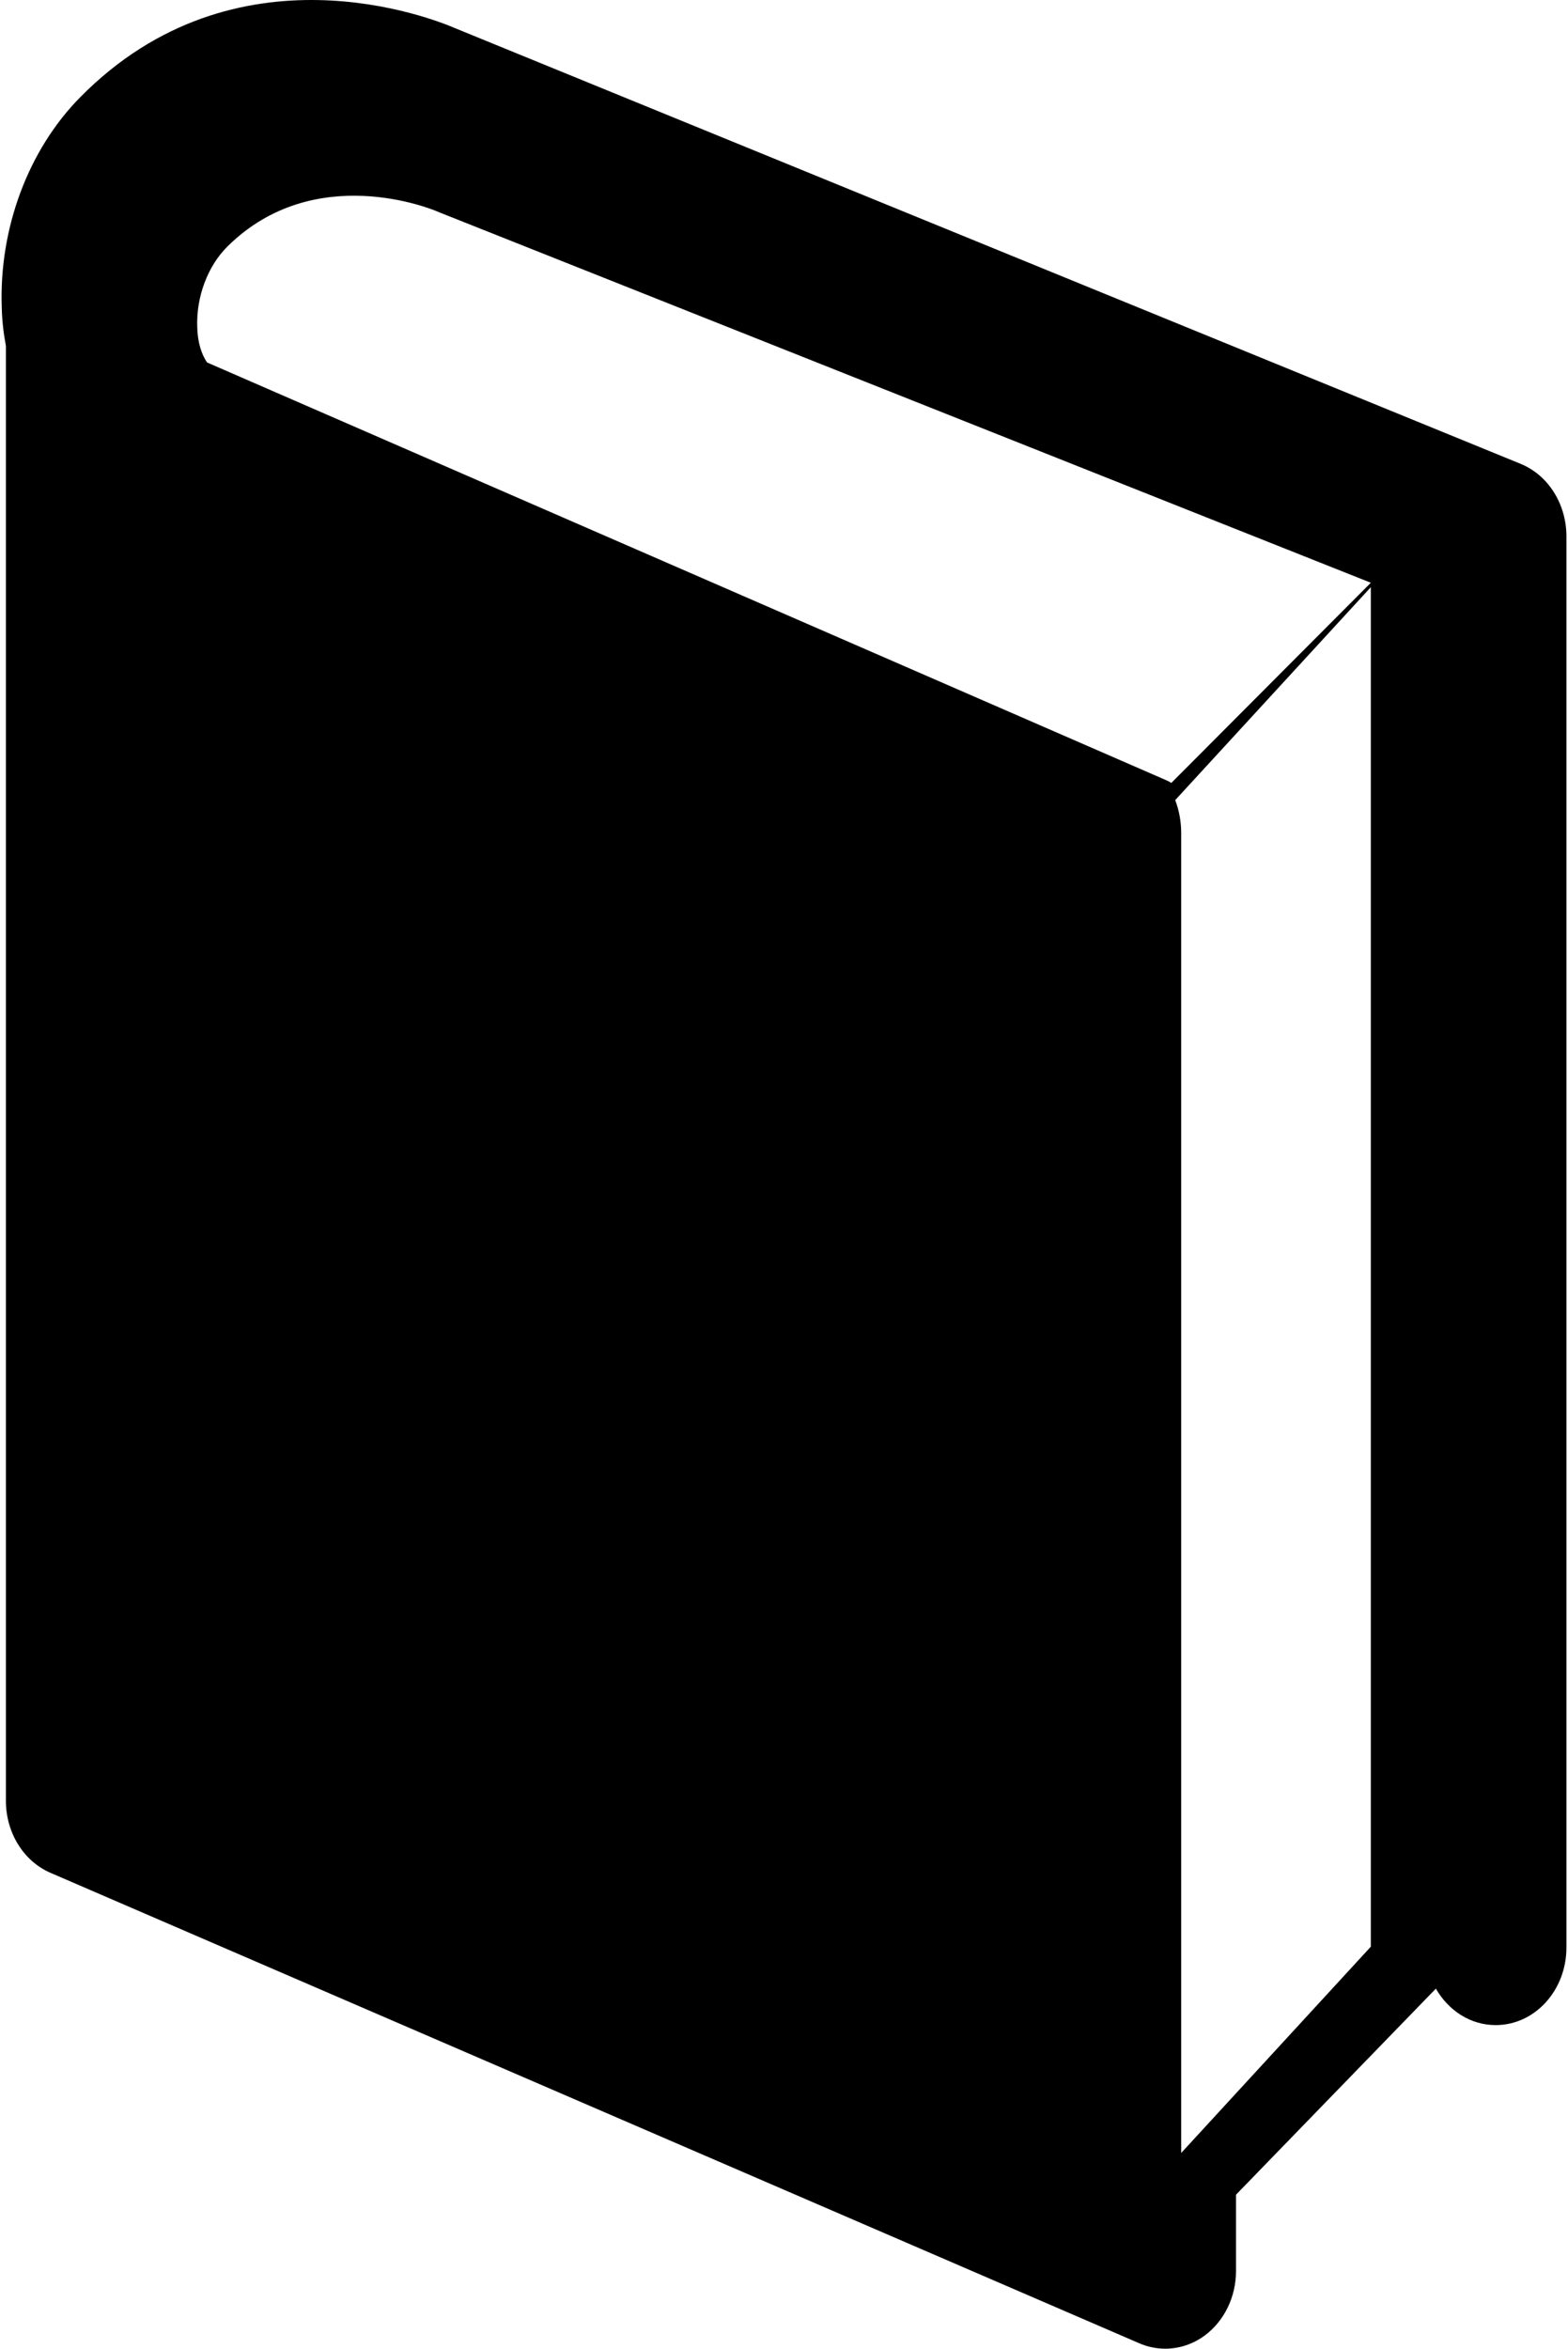 <?xml version="1.0" encoding="UTF-8" standalone="no"?>
<svg width="334px" height="500px" viewBox="0 0 334 500" version="1.1" xmlns="http://www.w3.org/2000/svg" xmlns:xlink="http://www.w3.org/1999/xlink" xmlns:sketch="http://www.bohemiancoding.com/sketch/ns">
    <!-- Generator: Sketch Beta 3.3 (11881) - http://www.bohemiancoding.com/sketch -->
    <title>icon-font_48_Book</title>
    <desc>Created with Sketch Beta.</desc>
    <defs></defs>
    <g id="Page-1" stroke="none" stroke-width="1" fill="none" fill-rule="evenodd" sketch:type="MSPage">
        <path d="M250.333,170.33 L292,125 L292,414.416 L251.606,458.333 L251.606,177.361 C251.606,174.882 251.16,172.507 250.333,170.33 L250.333,170.33 Z M44.122,77.169 C42.893,75.434 42.074,72.738 42.015,69.617 C41.781,63.201 44.24,56.61 48.512,52.41 C67.008,34.192 92.059,44.565 93.054,44.983 C93.23,45.058 93.347,45.121 93.522,45.183 L292,124.058 L249.507,166.667 C249.156,166.467 248.804,166.255 248.395,166.086 L44.122,77.169 L44.122,77.169 Z M323.847,98.719 L96.982,6.016 C92.421,4.036 50.228,-12.903 17.094,20.691 C6.008,31.9 -0.201,48.603 0.369,65.375 C0.433,68.202 0.75,70.959 1.256,73.626 L1.256,383.343 C1.256,390.135 4.994,396.24 10.823,398.726 L242.693,498.854 C244.466,499.625 246.367,500 248.204,500 C251.182,500 254.159,499.035 256.693,497.139 C260.811,494.055 263.282,488.943 263.282,483.471 L263.282,467.219 L305.855,423.347 C308.516,427.993 313.204,431.112 318.589,431.112 C326.951,431.112 333.667,423.708 333.667,414.582 L333.667,114.213 C333.667,107.303 329.802,101.129 323.847,98.719 L323.847,98.719 Z" id="icon-font_48_Book" fill="#000000" sketch:type="MSShapeGroup"></path>
    </g>
</svg>